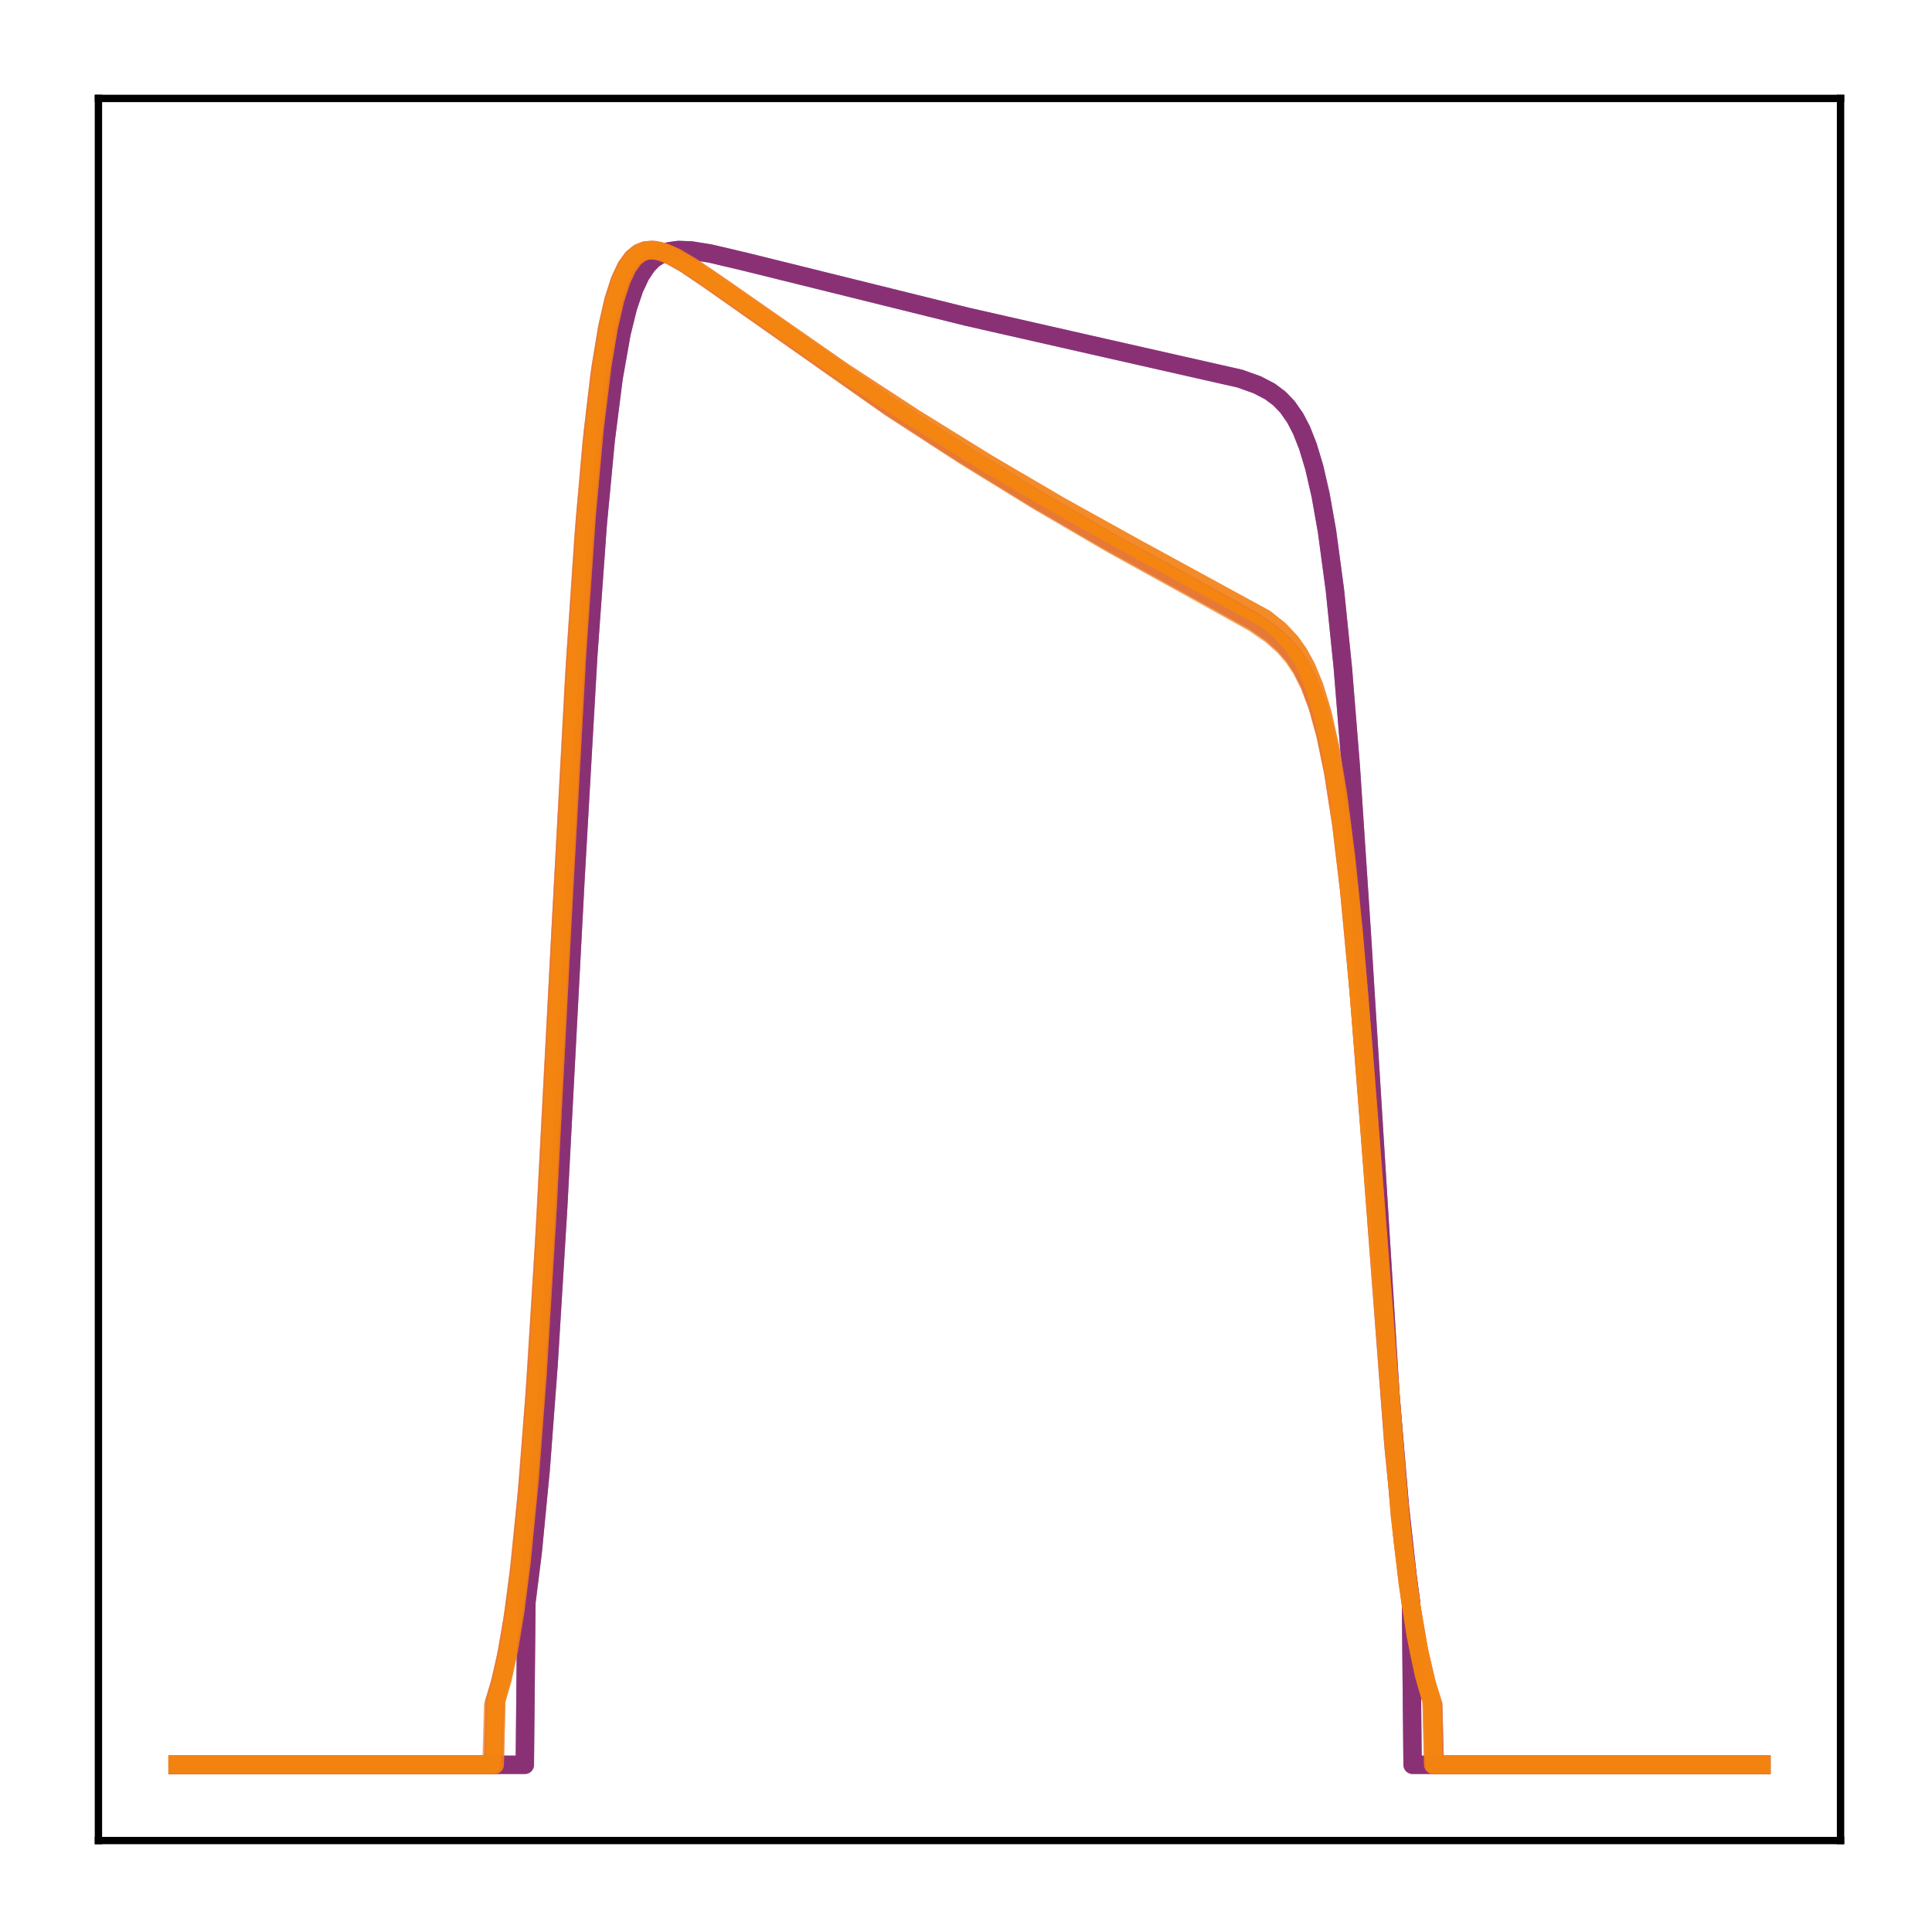 <?xml version="1.0" encoding="utf-8" standalone="no"?>
<!DOCTYPE svg PUBLIC "-//W3C//DTD SVG 1.1//EN"
  "http://www.w3.org/Graphics/SVG/1.1/DTD/svg11.dtd">
<!-- Created with matplotlib (http://matplotlib.org/) -->
<svg height="210pt" version="1.1" viewBox="0 0 210 210" width="210pt" xmlns="http://www.w3.org/2000/svg" xmlns:xlink="http://www.w3.org/1999/xlink">
 <defs>
  <style type="text/css">
*{stroke-linecap:butt;stroke-linejoin:round;}
  </style>
 </defs>
 <g id="figure_1">
  <g id="patch_1">
   <path d="M 0 210.76 
L 210.76 210.76 
L 210.76 0 
L 0 0 
z
" style="fill:#ffffff;"/>
  </g>
  <g id="axes_1">
   <g id="patch_2">
    <path d="M 10.7 200.06 
L 200.06 200.06 
L 200.06 10.7 
L 10.7 10.7 
z
" style="fill:#ffffff;"/>
   </g>
   <g id="matplotlib.axis_1"/>
   <g id="matplotlib.axis_2"/>
   <g id="line2d_1">
    <path clip-path="url(#p4ed261d585)" d="M 19.307 191.827 
L 57.045 191.827 
L 57.217 174.184 
L 57.906 168.688 
L 58.768 159.764 
L 59.63 148.325 
L 60.664 131.415 
L 62.559 95.46 
L 63.938 71.331 
L 64.971 57.003 
L 65.833 47.884 
L 66.695 41.1 
L 67.556 36.242 
L 68.246 33.447 
L 68.935 31.399 
L 69.624 29.925 
L 70.313 28.886 
L 71.003 28.173 
L 71.864 27.612 
L 72.726 27.31 
L 73.76 27.173 
L 75.138 27.225 
L 77.206 27.559 
L 80.997 28.451 
L 105.122 34.427 
L 119.941 37.795 
L 134.76 41.151 
L 136.656 41.826 
L 138.034 42.544 
L 139.068 43.318 
L 139.93 44.213 
L 140.791 45.448 
L 141.481 46.782 
L 142.17 48.532 
L 142.859 50.83 
L 143.548 53.834 
L 144.238 57.728 
L 145.099 64.144 
L 145.961 72.597 
L 146.822 83.265 
L 148.029 101.555 
L 151.13 151.583 
L 152.164 163.82 
L 153.026 171.585 
L 153.37 174.121 
L 153.543 191.827 
L 191.453 191.827 
L 191.453 191.827 
" style="fill:none;opacity:0.7;stroke:#510e6c;stroke-linecap:square;stroke-width:2;"/>
   </g>
   <g id="line2d_2">
    <path clip-path="url(#p4ed261d585)" d="M 19.307 191.827 
L 57.045 191.827 
L 57.217 174.184 
L 57.906 168.688 
L 58.768 159.764 
L 59.63 148.325 
L 60.664 131.415 
L 62.559 95.46 
L 63.938 71.331 
L 64.971 57.003 
L 65.833 47.884 
L 66.695 41.1 
L 67.556 36.242 
L 68.246 33.447 
L 68.935 31.399 
L 69.624 29.925 
L 70.313 28.886 
L 71.003 28.173 
L 71.864 27.612 
L 72.726 27.31 
L 73.76 27.173 
L 75.138 27.225 
L 77.206 27.559 
L 80.997 28.451 
L 105.122 34.427 
L 119.941 37.795 
L 134.76 41.151 
L 136.656 41.826 
L 138.034 42.544 
L 139.068 43.318 
L 139.93 44.213 
L 140.791 45.448 
L 141.481 46.782 
L 142.17 48.532 
L 142.859 50.83 
L 143.548 53.834 
L 144.238 57.728 
L 145.099 64.144 
L 145.961 72.597 
L 146.822 83.265 
L 148.029 101.555 
L 151.13 151.583 
L 152.164 163.82 
L 153.026 171.585 
L 153.37 174.121 
L 153.543 191.827 
L 191.453 191.827 
L 191.453 191.827 
" style="fill:none;opacity:0.7;stroke:#8d2369;stroke-linecap:square;stroke-width:2;"/>
   </g>
   <g id="line2d_3">
    <path clip-path="url(#p4ed261d585)" d="M 19.307 191.827 
L 53.599 191.827 
L 53.771 184.925 
L 54.46 182.567 
L 55.149 179.427 
L 55.839 175.296 
L 56.528 169.941 
L 57.389 161.189 
L 58.251 149.875 
L 59.285 132.98 
L 61.008 99.808 
L 62.559 71.441 
L 63.593 56.45 
L 64.455 46.893 
L 65.316 39.823 
L 66.005 35.69 
L 66.695 32.657 
L 67.384 30.499 
L 68.073 29.023 
L 68.762 28.067 
L 69.452 27.501 
L 70.141 27.227 
L 70.83 27.168 
L 71.692 27.312 
L 72.898 27.781 
L 74.449 28.65 
L 77.034 30.391 
L 96.678 44.18 
L 104.605 49.309 
L 112.531 54.175 
L 120.63 58.884 
L 129.074 63.529 
L 136.311 67.539 
L 138.207 68.852 
L 139.585 70.082 
L 140.619 71.292 
L 141.481 72.604 
L 142.342 74.324 
L 143.204 76.625 
L 144.065 79.733 
L 144.927 83.926 
L 145.789 89.502 
L 146.65 96.723 
L 147.684 107.699 
L 148.89 123.174 
L 151.475 157.22 
L 152.509 167.663 
L 153.37 174.382 
L 154.232 179.447 
L 155.094 183.137 
L 155.783 185.307 
L 155.955 191.827 
L 191.453 191.827 
L 191.453 191.827 
" style="fill:none;opacity:0.7;stroke:#ab2f5e;stroke-linecap:square;stroke-width:2;"/>
   </g>
   <g id="line2d_4">
    <path clip-path="url(#p4ed261d585)" d="M 19.307 191.827 
L 53.771 191.827 
L 53.943 184.82 
L 54.632 182.433 
L 55.322 179.255 
L 56.011 175.076 
L 56.7 169.665 
L 57.562 160.831 
L 58.423 149.427 
L 59.457 132.435 
L 61.18 99.207 
L 62.731 70.94 
L 63.765 56.062 
L 64.627 46.602 
L 65.488 39.618 
L 66.178 35.542 
L 66.867 32.554 
L 67.556 30.432 
L 68.246 28.982 
L 68.935 28.044 
L 69.624 27.491 
L 70.313 27.224 
L 71.175 27.181 
L 72.209 27.419 
L 73.415 27.947 
L 75.138 28.956 
L 78.24 31.07 
L 91.681 40.429 
L 99.435 45.493 
L 107.362 50.401 
L 115.288 55.048 
L 123.387 59.539 
L 137.517 67.253 
L 139.068 68.49 
L 140.274 69.77 
L 141.136 70.973 
L 141.998 72.541 
L 142.859 74.634 
L 143.721 77.46 
L 144.582 81.284 
L 145.444 86.408 
L 146.305 93.117 
L 147.167 101.589 
L 148.201 113.974 
L 152.164 164.723 
L 153.026 172.115 
L 153.887 177.763 
L 154.749 181.921 
L 155.611 184.898 
L 155.783 191.827 
L 191.453 191.827 
L 191.453 191.827 
" style="fill:none;opacity:0.7;stroke:#de5238;stroke-linecap:square;stroke-width:2;"/>
   </g>
   <g id="line2d_5">
    <path clip-path="url(#p4ed261d585)" d="M 19.307 191.827 
L 53.426 191.827 
L 53.599 185.333 
L 54.288 183.113 
L 54.977 180.151 
L 55.666 176.242 
L 56.356 171.158 
L 57.217 162.805 
L 58.079 151.922 
L 59.113 135.494 
L 60.491 109.42 
L 62.387 73.793 
L 63.421 58.288 
L 64.282 48.294 
L 65.144 40.836 
L 66.005 35.538 
L 66.695 32.546 
L 67.384 30.422 
L 68.073 28.972 
L 68.762 28.034 
L 69.452 27.484 
L 70.141 27.221 
L 70.83 27.17 
L 71.692 27.321 
L 72.898 27.798 
L 74.449 28.674 
L 77.034 30.422 
L 96.85 44.375 
L 104.777 49.521 
L 112.704 54.405 
L 120.802 59.133 
L 129.246 63.799 
L 136.311 67.735 
L 138.207 69.05 
L 139.585 70.28 
L 140.619 71.488 
L 141.481 72.795 
L 142.342 74.508 
L 143.204 76.798 
L 144.065 79.89 
L 144.927 84.059 
L 145.789 89.605 
L 146.65 96.79 
L 147.684 107.718 
L 148.89 123.142 
L 151.475 157.153 
L 152.509 167.606 
L 153.37 174.337 
L 154.232 179.413 
L 155.094 183.114 
L 155.783 185.29 
L 155.955 191.827 
L 191.453 191.827 
L 191.453 191.827 
" style="fill:none;opacity:0.7;stroke:#f67e14;stroke-linecap:square;stroke-width:2;"/>
   </g>
   <g id="line2d_6">
    <path clip-path="url(#p4ed261d585)" d="M 19.307 191.827 
L 53.771 191.827 
L 53.943 184.82 
L 54.632 182.433 
L 55.322 179.255 
L 56.011 175.076 
L 56.7 169.665 
L 57.562 160.831 
L 58.423 149.427 
L 59.457 132.435 
L 61.18 99.207 
L 62.731 70.94 
L 63.765 56.062 
L 64.627 46.602 
L 65.488 39.618 
L 66.178 35.542 
L 66.867 32.554 
L 67.556 30.432 
L 68.246 28.982 
L 68.935 28.044 
L 69.624 27.491 
L 70.313 27.224 
L 71.175 27.181 
L 72.209 27.419 
L 73.415 27.947 
L 75.138 28.956 
L 78.24 31.07 
L 91.681 40.429 
L 99.435 45.493 
L 107.362 50.401 
L 115.288 55.048 
L 123.387 59.539 
L 137.517 67.253 
L 139.068 68.49 
L 140.274 69.77 
L 141.136 70.973 
L 141.998 72.541 
L 142.859 74.634 
L 143.721 77.46 
L 144.582 81.284 
L 145.444 86.408 
L 146.305 93.117 
L 147.167 101.589 
L 148.201 113.974 
L 152.164 164.723 
L 153.026 172.115 
L 153.887 177.763 
L 154.749 181.921 
L 155.611 184.898 
L 155.783 191.827 
L 191.453 191.827 
L 191.453 191.827 
" style="fill:none;opacity:0.7;stroke:#f98e09;stroke-linecap:square;stroke-width:2;"/>
   </g>
   <g id="patch_3">
    <path d="M 10.7 200.06 
L 10.7 10.7 
" style="fill:none;stroke:#000000;stroke-linecap:square;stroke-linejoin:miter;stroke-width:0.8;"/>
   </g>
   <g id="patch_4">
    <path d="M 200.06 200.06 
L 200.06 10.7 
" style="fill:none;stroke:#000000;stroke-linecap:square;stroke-linejoin:miter;stroke-width:0.8;"/>
   </g>
   <g id="patch_5">
    <path d="M 10.7 200.06 
L 200.06 200.06 
" style="fill:none;stroke:#000000;stroke-linecap:square;stroke-linejoin:miter;stroke-width:0.8;"/>
   </g>
   <g id="patch_6">
    <path d="M 10.7 10.7 
L 200.06 10.7 
" style="fill:none;stroke:#000000;stroke-linecap:square;stroke-linejoin:miter;stroke-width:0.8;"/>
   </g>
  </g>
 </g>
 <defs>
  <clipPath id="p4ed261d585">
   <rect height="189.36" width="189.36" x="10.7" y="10.7"/>
  </clipPath>
 </defs>
</svg>

